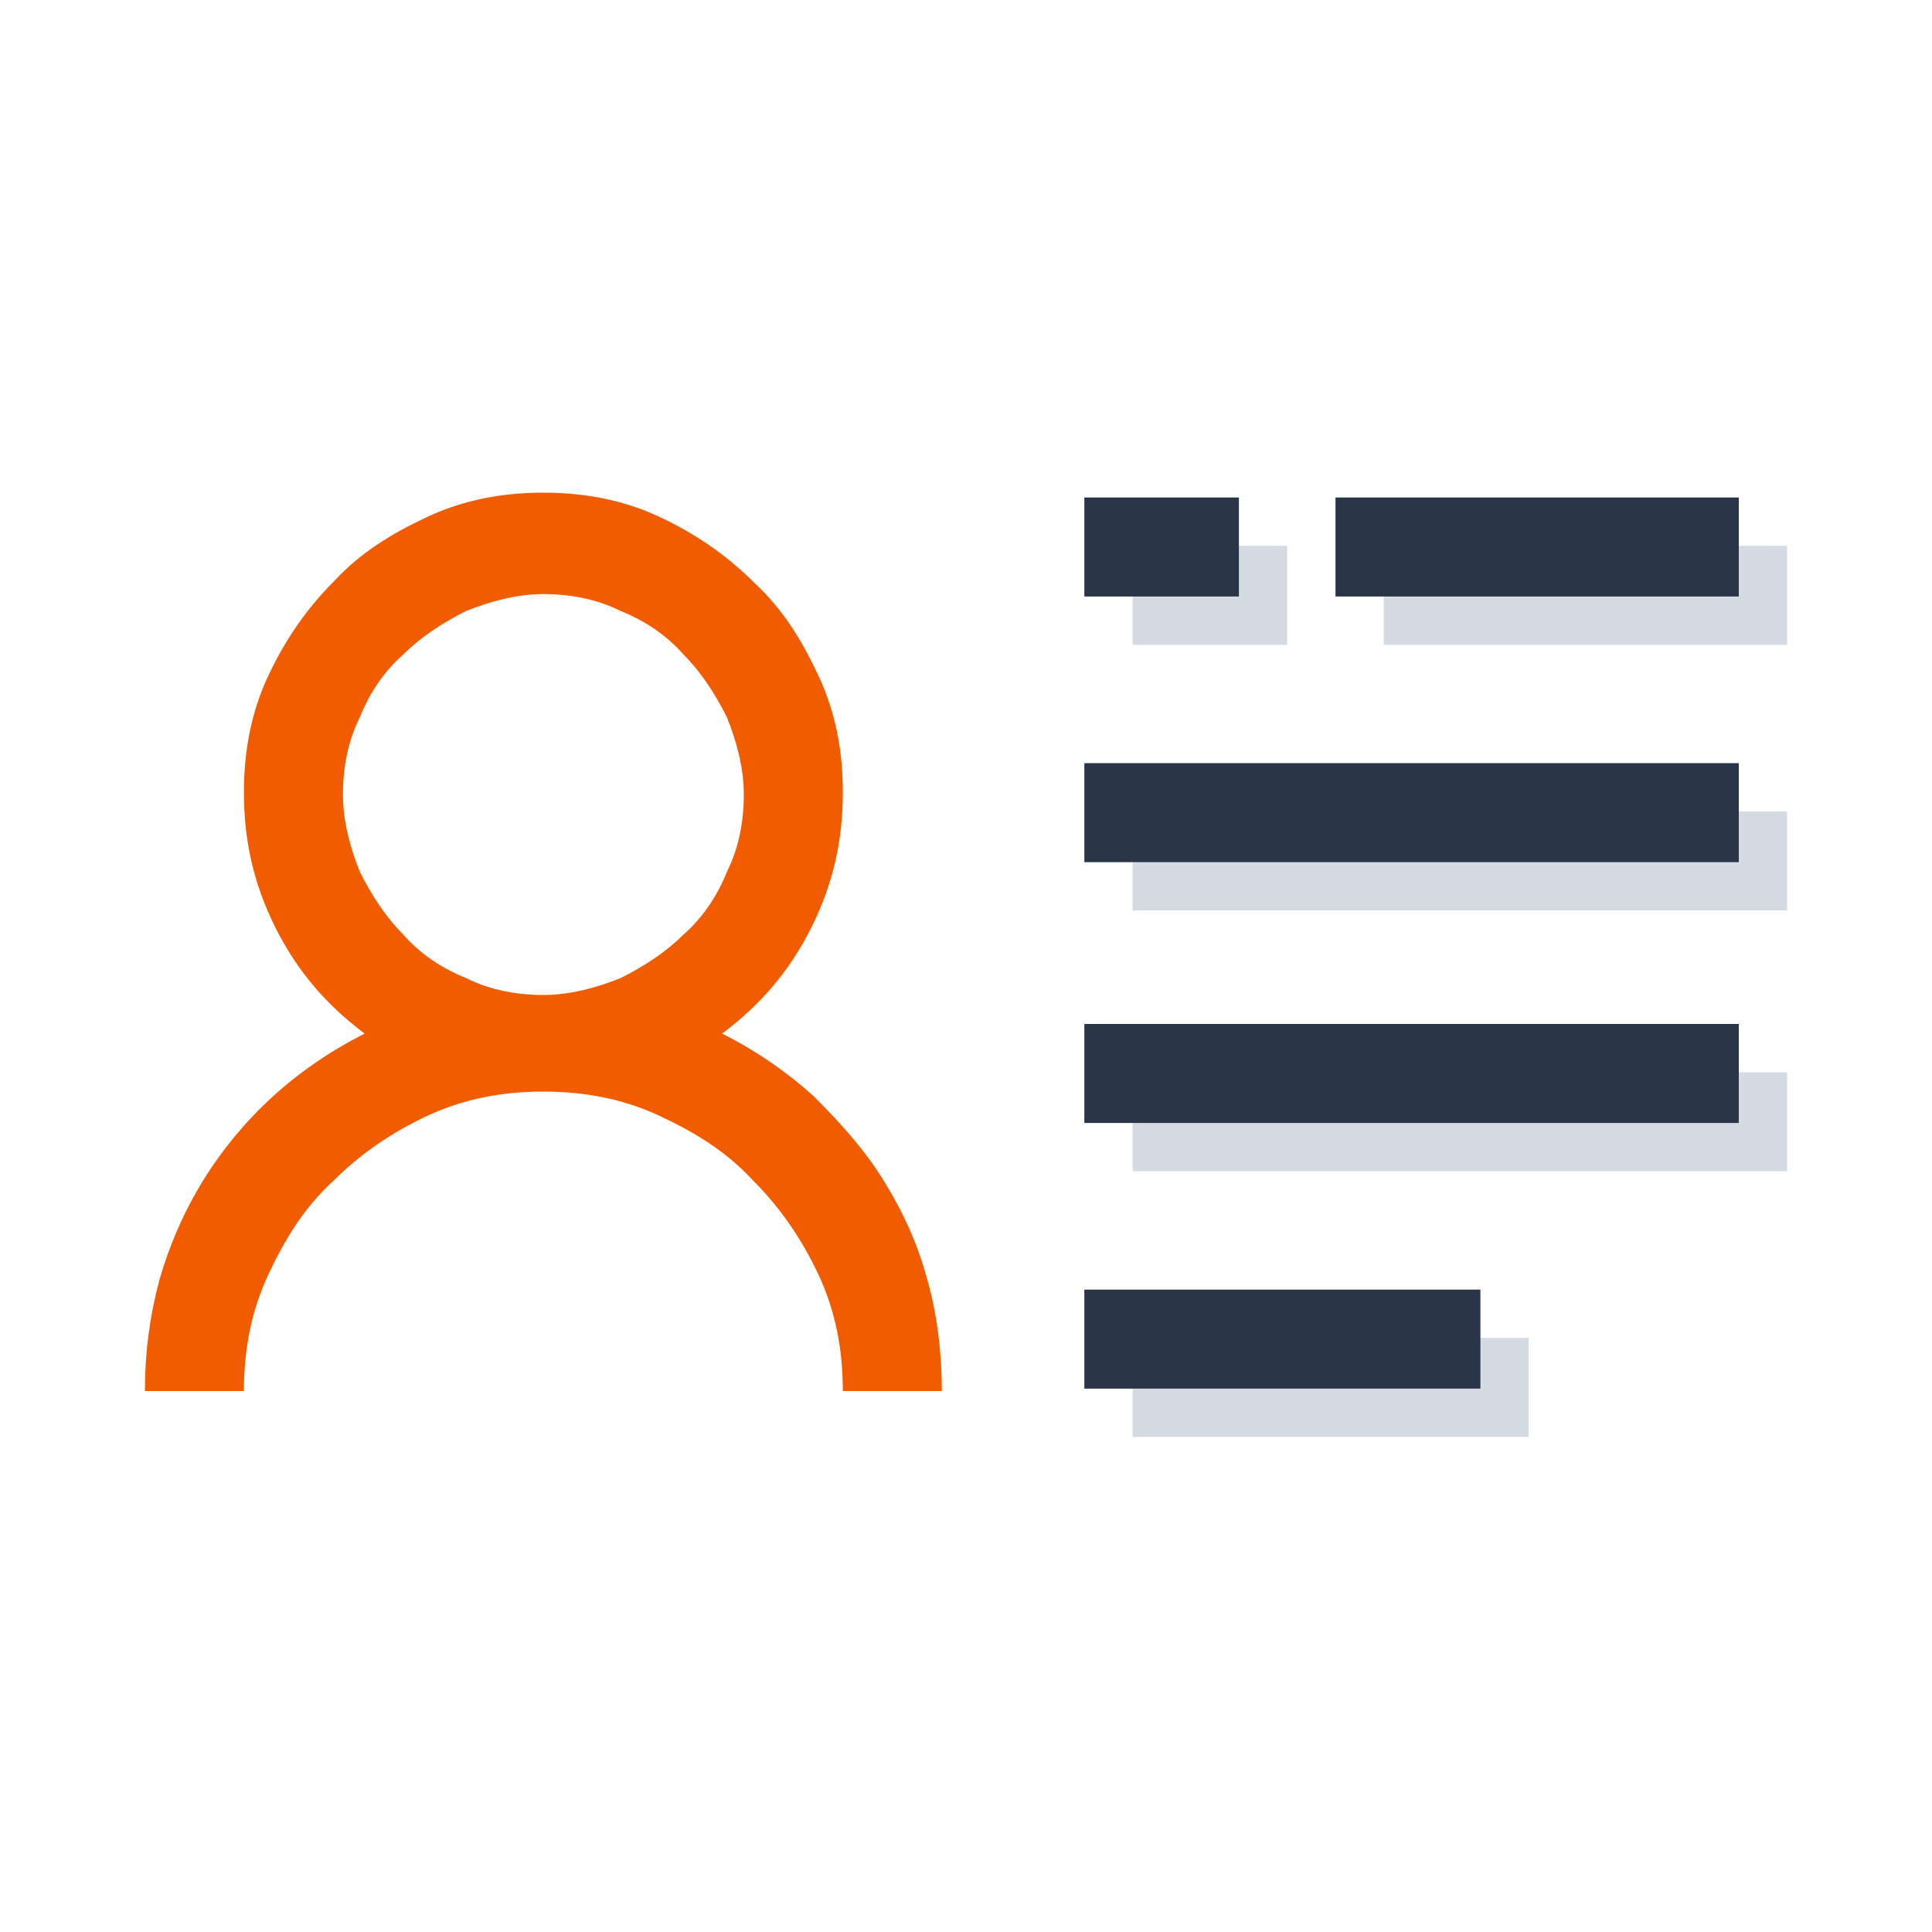<svg xmlns="http://www.w3.org/2000/svg" xmlns:xlink="http://www.w3.org/1999/xlink" id="Layer_1" x="0" y="0" version="1.1" viewBox="0 0 160 160" style="enable-background:new 0 0 160 160" xml:space="preserve"><style type="text/css">.st0{opacity:.25}.st1{fill:#537191}.st2{fill:#f25c00}.st3{fill:#2a3548}</style><g><g class="st0"><rect width="32.8" height="8.2" x="93.8" y="110.8" class="st1"/><rect width="54.2" height="8.2" x="93.8" y="67.2" class="st1"/><rect width="33.4" height="8.2" x="114.6" y="45.2" class="st1"/><rect width="12.8" height="8.2" x="93.8" y="45.2" class="st1"/><rect width="54.2" height="8.2" x="93.8" y="88.8" class="st1"/></g><g><path d="M76.8,106c-0.8-3-2-5.6-3.6-8.2c-1.6-2.6-3.6-4.8-5.8-7c-2.2-2-4.8-3.8-7.6-5.2c3.2-2.4,5.6-5.2,7.4-8.8 c1.8-3.6,2.6-7.2,2.6-11.2c0-3.4-0.6-6.6-2-9.6c-1.4-3-3-5.6-5.4-7.8c-2.2-2.2-4.8-4-7.8-5.4c-3-1.4-6.2-2-9.6-2s-6.6,0.6-9.6,2 c-3,1.4-5.6,3-7.8,5.4c-2.2,2.2-4,4.8-5.4,7.8c-1.4,3-2,6.2-2,9.6c0,4,0.8,7.6,2.6,11.2c1.8,3.6,4.2,6.4,7.4,8.8 c-2.8,1.4-5.4,3.2-7.6,5.2s-4.2,4.4-5.8,7c-1.6,2.6-2.8,5.4-3.6,8.2c-0.8,3-1.2,6-1.2,9.2h8.2c0-3.4,0.6-6.6,2-9.6 c1.4-3,3-5.6,5.4-7.8c2.2-2.2,4.8-4,7.8-5.4c3-1.4,6.2-2,9.6-2s6.6,0.6,9.6,2c3,1.4,5.6,3,7.8,5.4c2.2,2.2,4,4.8,5.4,7.8 c1.4,3,2,6.2,2,9.6H78C78,112,77.6,108.8,76.8,106z M51.4,81c-2,0.8-4.2,1.4-6.4,1.4S40.6,82,38.6,81c-2-0.8-3.8-2-5.2-3.6 c-1.4-1.4-2.6-3.2-3.6-5.2c-0.8-2-1.4-4.2-1.4-6.4c0-2.2,0.4-4.4,1.4-6.4c0.8-2,2-3.8,3.6-5.2c1.4-1.4,3.2-2.6,5.2-3.6 c2-0.8,4.2-1.4,6.4-1.4s4.4,0.4,6.4,1.4c2,0.8,3.8,2,5.2,3.6c1.4,1.4,2.6,3.2,3.6,5.2c0.8,2,1.4,4.2,1.4,6.4 c0,2.2-0.4,4.4-1.4,6.4c-0.8,2-2,3.8-3.6,5.2C55.2,78.8,53.4,80,51.4,81z" class="st2"/><g><rect width="32.8" height="8.2" x="89.8" y="106.8" class="st3"/><rect width="54.2" height="8.2" x="89.8" y="63.2" class="st3"/><rect width="33.4" height="8.2" x="110.6" y="41.2" class="st3"/><rect width="12.8" height="8.2" x="89.8" y="41.2" class="st3"/><rect width="54.2" height="8.2" x="89.8" y="84.8" class="st3"/></g></g></g></svg>